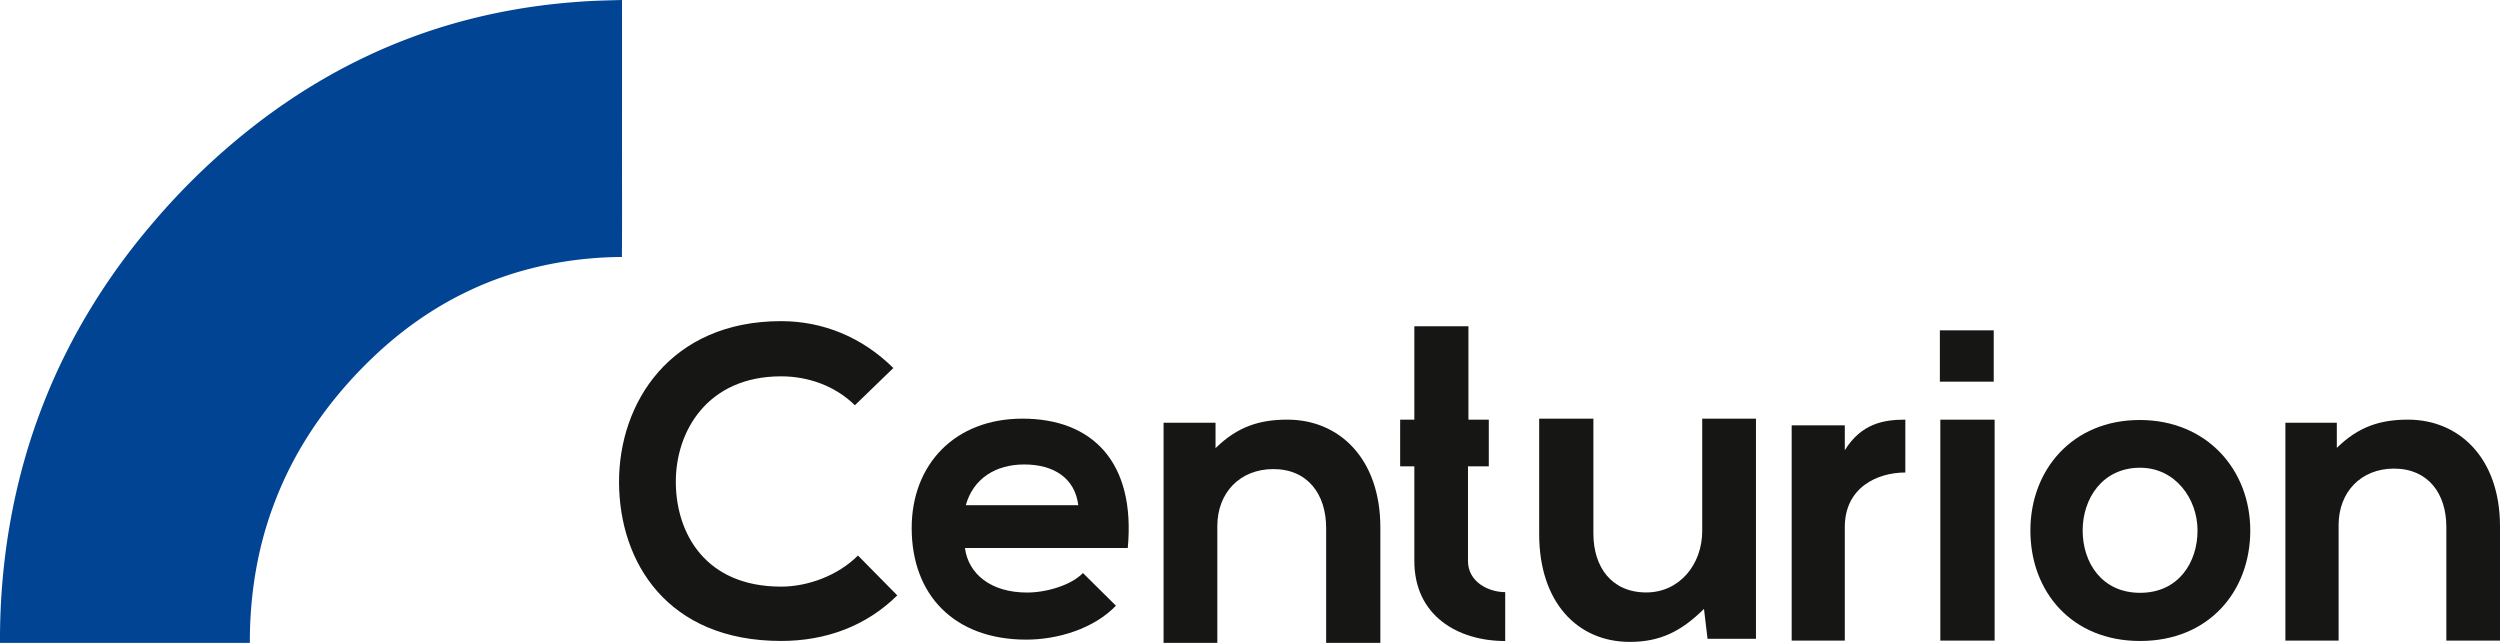 <svg xmlns="http://www.w3.org/2000/svg" width="140" height="36" viewBox="0 0 140 36"><g><g><g><g><path fill="#161615" d="M50.247 33.341c-1.761 1.742-4.036 2.552-6.506 2.552-6.36 0-9.05-4.392-9.075-8.857-.024-4.489 2.886-9.052 9.075-9.052 2.323 0 4.525.883 6.286 2.625l-2.153 2.085c-1.125-1.104-2.641-1.619-4.133-1.619-4.134 0-5.92 3.09-5.895 5.961.024 2.846 1.663 5.815 5.895 5.815 1.492 0 3.18-.614 4.305-1.742z"/></g><g><path fill="#161615" d="M54.085 28.29c.426-1.52 1.705-2.28 3.268-2.28 1.658 0 2.842.76 3.031 2.28zm9.07 2.399c.45-4.822-1.99-7.245-5.897-7.245-3.789 0-6.204 2.565-6.204 6.128 0 3.753 2.391 6.247 6.417 6.247 1.776 0 3.79-.617 5.021-1.9l-1.847-1.83c-.663.69-2.06 1.093-3.126 1.093-2.037 0-3.292-1.045-3.482-2.493z"/></g><g><path fill="#161615" d="M74.264 36v-6.438c0-1.87-1.02-3.293-2.96-3.293-1.866 0-3.134 1.323-3.134 3.194V36h-3.01V23.674h2.91v1.423c1.244-1.223 2.488-1.597 4.03-1.597 2.886 0 5.2 2.17 5.2 6.038V36z"/></g><g><path fill="#161615" d="M84.291 35.897c-2.655 0-5.088-1.419-5.088-4.48v-5.303h-.794V23.5h.794v-5.228h3.029V23.5h1.141v2.614h-1.166v5.302c0 1.17 1.141 1.743 2.085 1.743z"/></g><g><path fill="#161615" d="M89.23 23.446v6.437c0 1.872 1.02 3.294 2.96 3.294 1.865 0 3.134-1.572 3.134-3.443v-6.288h3.01v12.325h-2.712l-.199-1.671c-1.268 1.247-2.437 1.846-4.154 1.846-2.935 0-5.075-2.22-5.075-6.038v-6.462z"/></g><g><path fill="#161615" d="M106.698 26.46c-1.56 0-3.389.83-3.389 3.056v6.359h-2.975V23.818h2.975v1.394c.927-1.492 2.17-1.712 3.39-1.712z"/></g><g><path fill="#161615" d="M111.699 23.5v12.375h-3.041V23.5zm-.05-5v2.875h-3.016V18.5z"/></g><g><path fill="#161615" d="M119.845 26.193c1.969 0 3.217 1.733 3.217 3.515 0 1.805-1.08 3.49-3.217 3.49-2.136 0-3.216-1.685-3.216-3.49 0-1.782 1.104-3.515 3.216-3.515zm6.17 3.515c0-3.395-2.425-6.188-6.194-6.188-3.768 0-6.12 2.793-6.12 6.188 0 3.418 2.304 6.187 6.144 6.187 3.841 0 6.17-2.769 6.17-6.187z"/></g><g><path fill="#161615" d="M136.995 35.875v-6.373c0-1.852-1.01-3.26-2.93-3.26-1.847 0-3.103 1.309-3.103 3.161v6.472h-2.98V23.673h2.88v1.408c1.232-1.21 2.464-1.581 3.99-1.581 2.858 0 5.148 2.149 5.148 5.977v6.398z"/></g></g><g><g><path fill="#004493" d="M32.466.096C33.254.037 34.044.022 34.833 0c.002 2.735 0 5.47 0 8.204-.004 2.062.01 4.124-.006 6.186-3.054.018-6.123.673-8.865 2.037-1.628.8-3.135 1.839-4.49 3.043-1.719 1.537-3.232 3.31-4.436 5.28a20.355 20.355 0 0 0-1.724 3.56c-.918 2.45-1.327 5.077-1.321 7.689H0c-.023-4.63.786-9.28 2.506-13.583 1.426-3.588 3.48-6.915 5.981-9.848a38.411 38.411 0 0 1 5.672-5.469c2.587-2.023 5.457-3.69 8.523-4.868C25.808 1.018 29.125.326 32.466.096z"/></g></g></g></g></svg>